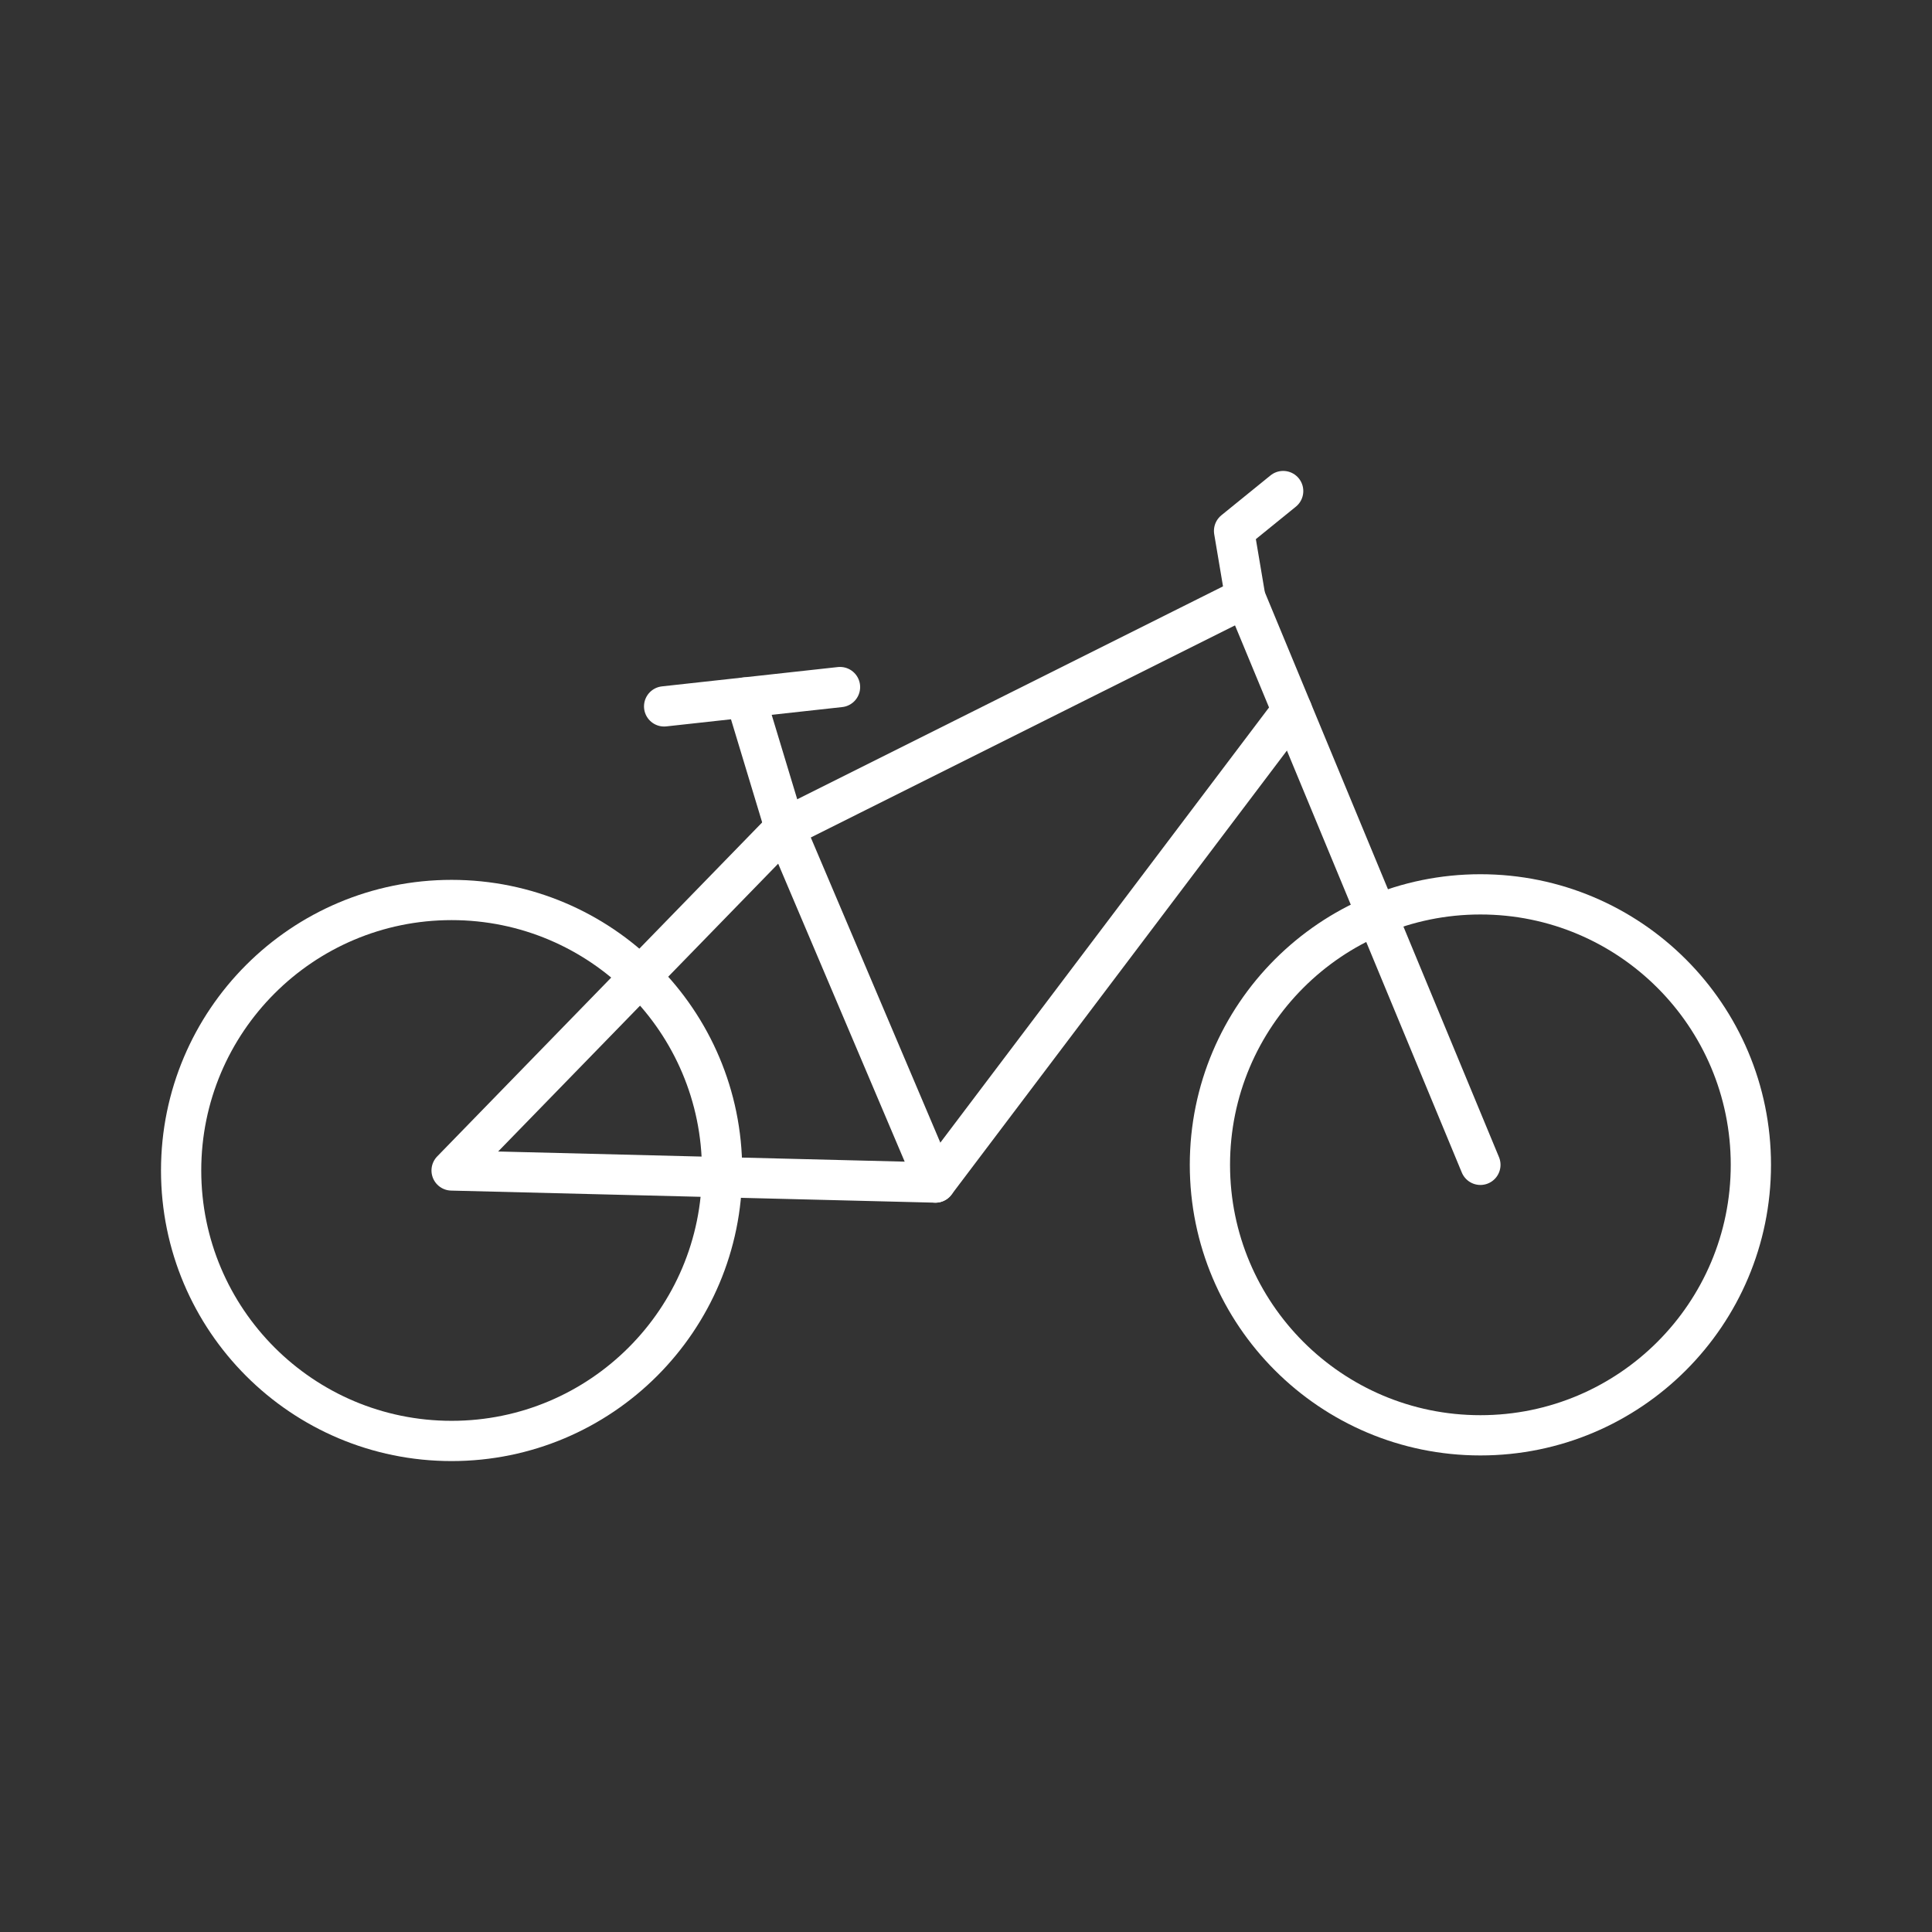 <svg viewBox="0 0 48 48" xmlns="http://www.w3.org/2000/svg">
 <rect x="0" y="0" width="48" height="48" fill="#333333" stroke="none"/>
 <defs>
  <style>.a{fill:none;stroke:#fff;stroke-linecap:round;stroke-linejoin:round;}</style>
 </defs>
 <circle class="a" cx="36.78" cy="28.94" r="6.72"/>
 <circle class="a" cx="11.22" cy="29.08" r="6.72"/>
 <polyline class="a" points="36.78 28.94 30.94 14.85 30.66 13.19 31.88 12.2"/>
 <polyline class="a" points="30.94 14.85 19.5 20.57 11.22 29.08 23.24 29.38 32.1 17.65"/>
 <polyline class="a" points="18.52 17.33 19.5 20.57 23.24 29.38"/>
 <line class="a" x1="16.5" x2="20.87" y1="17.55" y2="17.07"/>
</svg>
